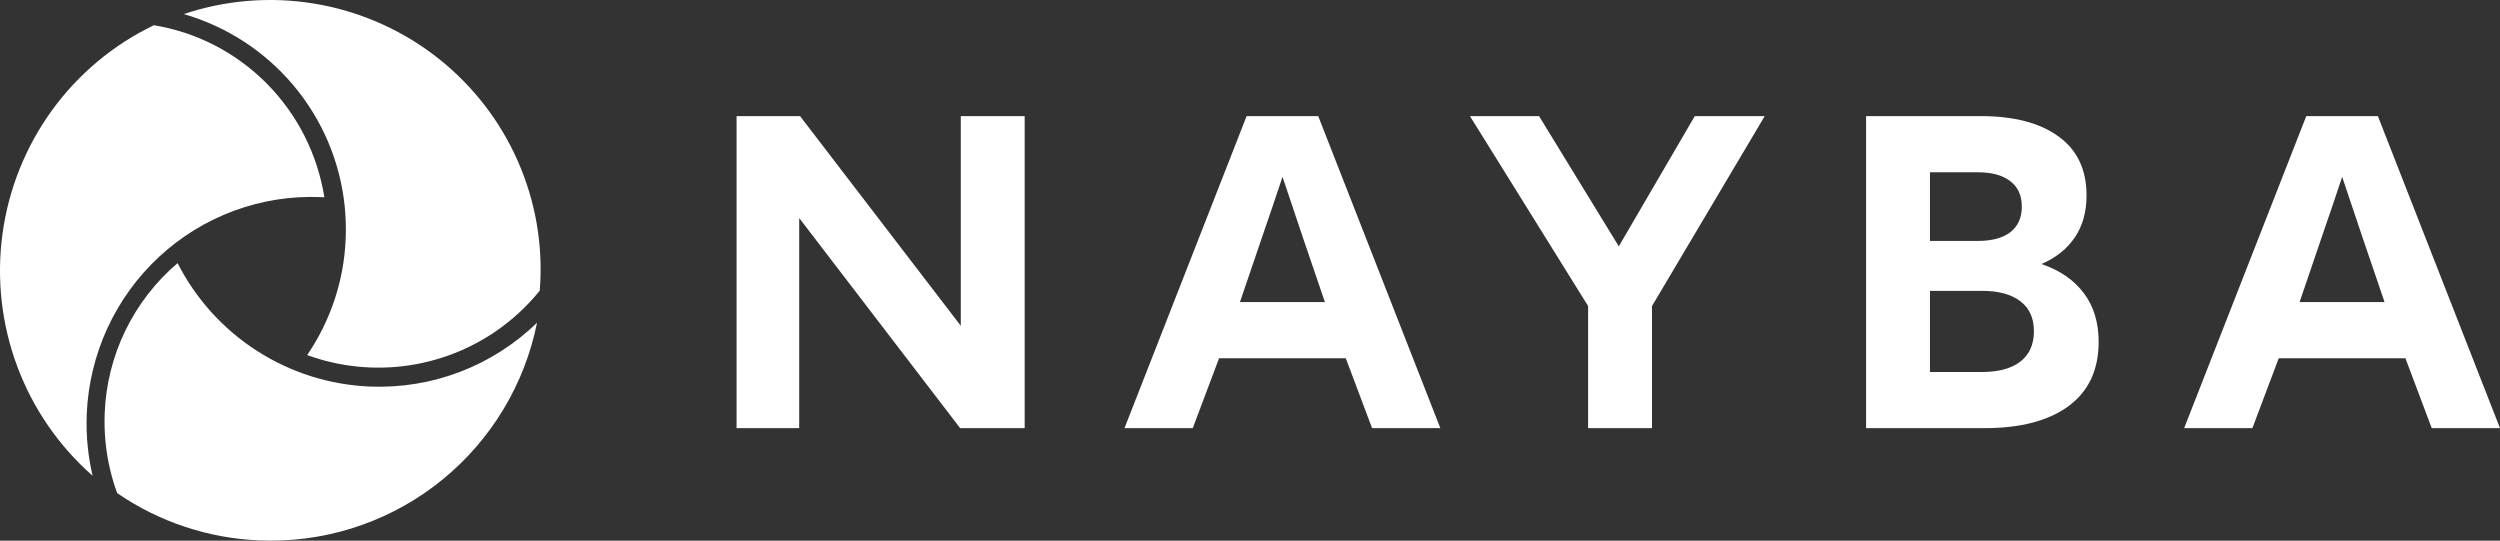 <svg width="689" height="149" viewBox="0 0 689 149" fill="none" xmlns="http://www.w3.org/2000/svg">
<rect x="0" y="0" width="689" height="149" fill="#333333" stroke="none"/>
<path d="M88.371 54.323C88.713 54.323 89.058 54.356 89.4 54.377C87.503 42.504 81.945 31.533 73.512 23.021C65.079 14.509 54.2 8.887 42.419 6.953C31.275 12.296 21.626 20.348 14.342 30.383C7.057 40.419 2.365 52.123 0.689 64.44C-0.987 76.758 0.406 89.302 4.741 100.942C9.076 112.582 16.218 122.953 25.524 131.12C24.922 128.564 24.482 125.973 24.206 123.362C23.886 120.297 23.786 117.214 23.909 114.135C24.242 105.944 26.174 97.899 29.594 90.46C33.014 83.021 37.855 76.334 43.84 70.78C49.826 65.226 56.838 60.914 64.478 58.09C72.117 55.267 80.234 53.986 88.365 54.323H88.371Z" fill="white"/>
<path d="M101.983 106.535C90.919 106.087 80.174 102.699 70.852 96.72C61.53 90.74 53.968 82.385 48.942 72.514C42.925 77.637 38.033 83.952 34.575 91.061C31.118 98.169 29.17 105.917 28.854 113.817C28.74 116.644 28.832 119.477 29.13 122.291C29.623 126.943 30.688 131.516 32.298 135.908C43.889 143.862 57.49 148.378 71.535 148.934C72.583 148.976 73.631 149 74.671 149C91.948 149.01 108.696 143.032 122.066 132.083C135.436 121.134 144.602 105.889 148.007 88.941C141.93 94.845 134.716 99.45 126.804 102.474C118.891 105.499 110.446 106.881 101.983 106.535V106.535Z" fill="white"/>
<path d="M138.87 89.689C142.544 86.9 145.866 83.677 148.762 80.093C148.837 79.159 148.896 78.191 148.935 77.204C149.421 65.182 146.964 53.223 141.775 42.357C136.587 31.49 128.823 22.043 119.152 14.827C109.481 7.612 98.193 2.846 86.261 0.938C74.328 -0.969 62.109 0.041 50.655 3.879C62.464 7.299 72.984 14.14 80.877 23.53C88.769 32.92 93.677 44.435 94.975 56.611C95.296 59.645 95.396 62.699 95.273 65.747C94.823 77.23 91.143 88.356 84.654 97.859C93.656 101.138 103.341 102.108 112.819 100.68C122.296 99.252 131.26 95.473 138.884 89.689H138.87Z" fill="white"/>
<path d="M203 32H220.491L264.793 89.792V32H282.398V118H264.62L220.261 60.093V118H203V32Z" fill="white"/>
<path d="M309.909 118L343.567 32H363.302L396.96 118H378.146L370.897 98.736H335.973L328.723 118H309.909ZM365.143 83.256C362.842 76.529 360.79 70.509 358.987 65.196C357.184 59.883 355.343 54.398 353.463 48.741C351.584 54.398 349.724 59.883 347.883 65.196C346.08 70.509 344.028 76.529 341.726 83.256H365.143Z" fill="white"/>
<path d="M405.117 32H424.161L446.14 67.891L467.083 32H486.357L455.288 84.345V118H437.682V84.345L405.117 32Z" fill="white"/>
<path d="M514.292 118V32H545.822C555.066 32 562.238 33.873 567.34 37.619C572.48 41.326 575.049 46.735 575.049 53.844C575.049 58.392 573.975 62.253 571.827 65.425C569.679 68.598 566.611 71.044 562.622 72.764C567.685 74.484 571.578 77.16 574.301 80.791C577.025 84.384 578.386 88.856 578.386 94.207C578.386 101.928 575.625 107.833 570.101 111.923C564.578 115.974 556.849 118 546.915 118H514.292ZM545.131 47.48H531.898V66.4H545.131C548.967 66.4 551.94 65.597 554.049 63.992C556.159 62.348 557.214 59.998 557.214 56.94C557.214 53.882 556.159 51.551 554.049 49.945C551.94 48.302 548.967 47.48 545.131 47.48ZM531.898 102.52H546.282C550.808 102.52 554.318 101.564 556.811 99.653C559.304 97.704 560.551 94.914 560.551 91.283C560.551 87.652 559.304 84.9 556.811 83.027C554.318 81.116 550.808 80.16 546.282 80.16H531.898V102.52Z" fill="white"/>
<path d="M601.949 118L635.607 32H655.342L689 118H670.186L662.937 98.736H628.013L620.763 118H601.949ZM657.183 83.256C654.882 76.529 652.83 70.509 651.027 65.196C649.224 59.883 647.383 54.398 645.503 48.741C643.624 54.398 641.764 59.883 639.923 65.196C638.12 70.509 636.068 76.529 633.766 83.256H657.183Z" fill="white"/>
</svg>

